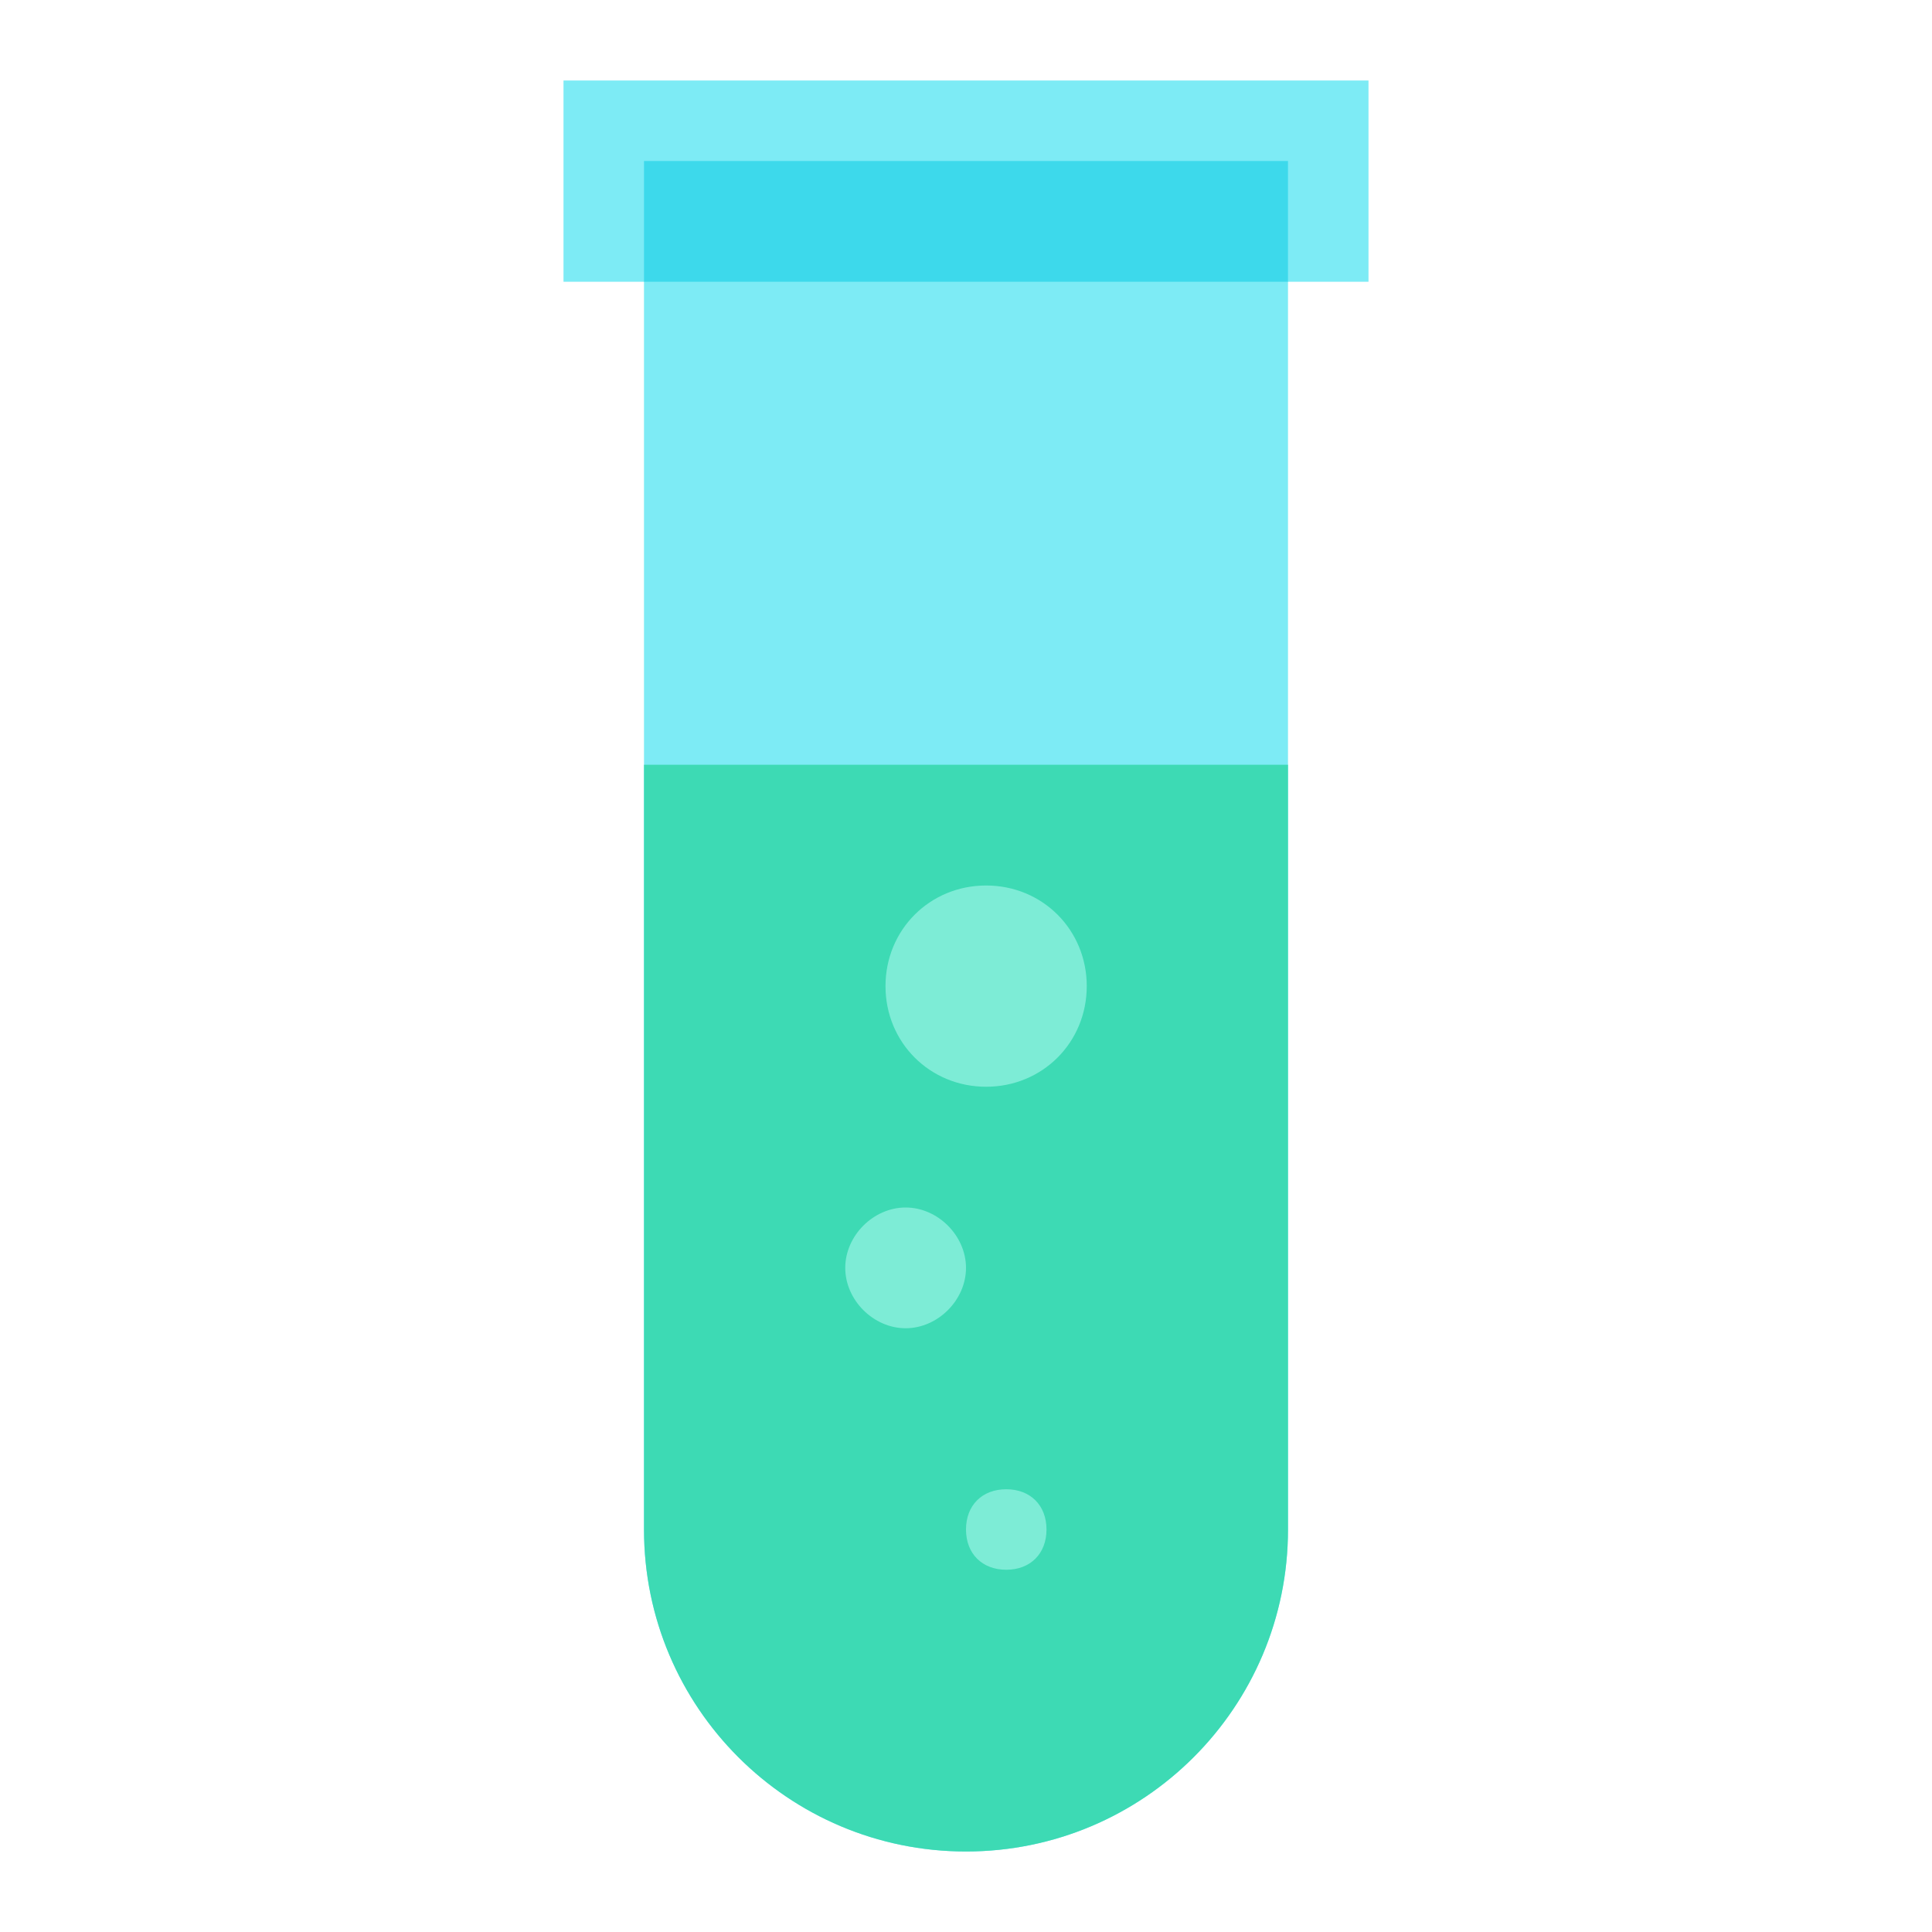 <svg xmlns="http://www.w3.org/2000/svg"  viewBox="0 0 48 48" width="500px" height="500px"><path fill="#7debf5" d="M24,46L24,46c-4.418,0-8-3.582-8-8V6h16v32C32,42.418,28.418,46,24,46z"/><rect width="20" height="5" x="14" y="2" fill="#7debf5"/><path fill="#3ddab4" d="M32,38V19H16v19c0,4.418,3.582,8,8,8S32,42.418,32,38z"/><path fill="#7decd6" d="M21,31.5c0-0.8,0.7-1.5,1.5-1.5s1.5,0.7,1.5,1.5S23.3,33,22.5,33S21,32.3,21,31.5z M25,39 c0.6,0,1-0.4,1-1s-0.4-1-1-1s-1,0.4-1,1S24.4,39,25,39z M24.5,27c1.4,0,2.5-1.1,2.5-2.5S25.9,22,24.5,22S22,23.1,22,24.5 S23.1,27,24.5,27z"/><rect width="16" height="3" x="16" y="4" fill="#3dd9eb"/></svg>